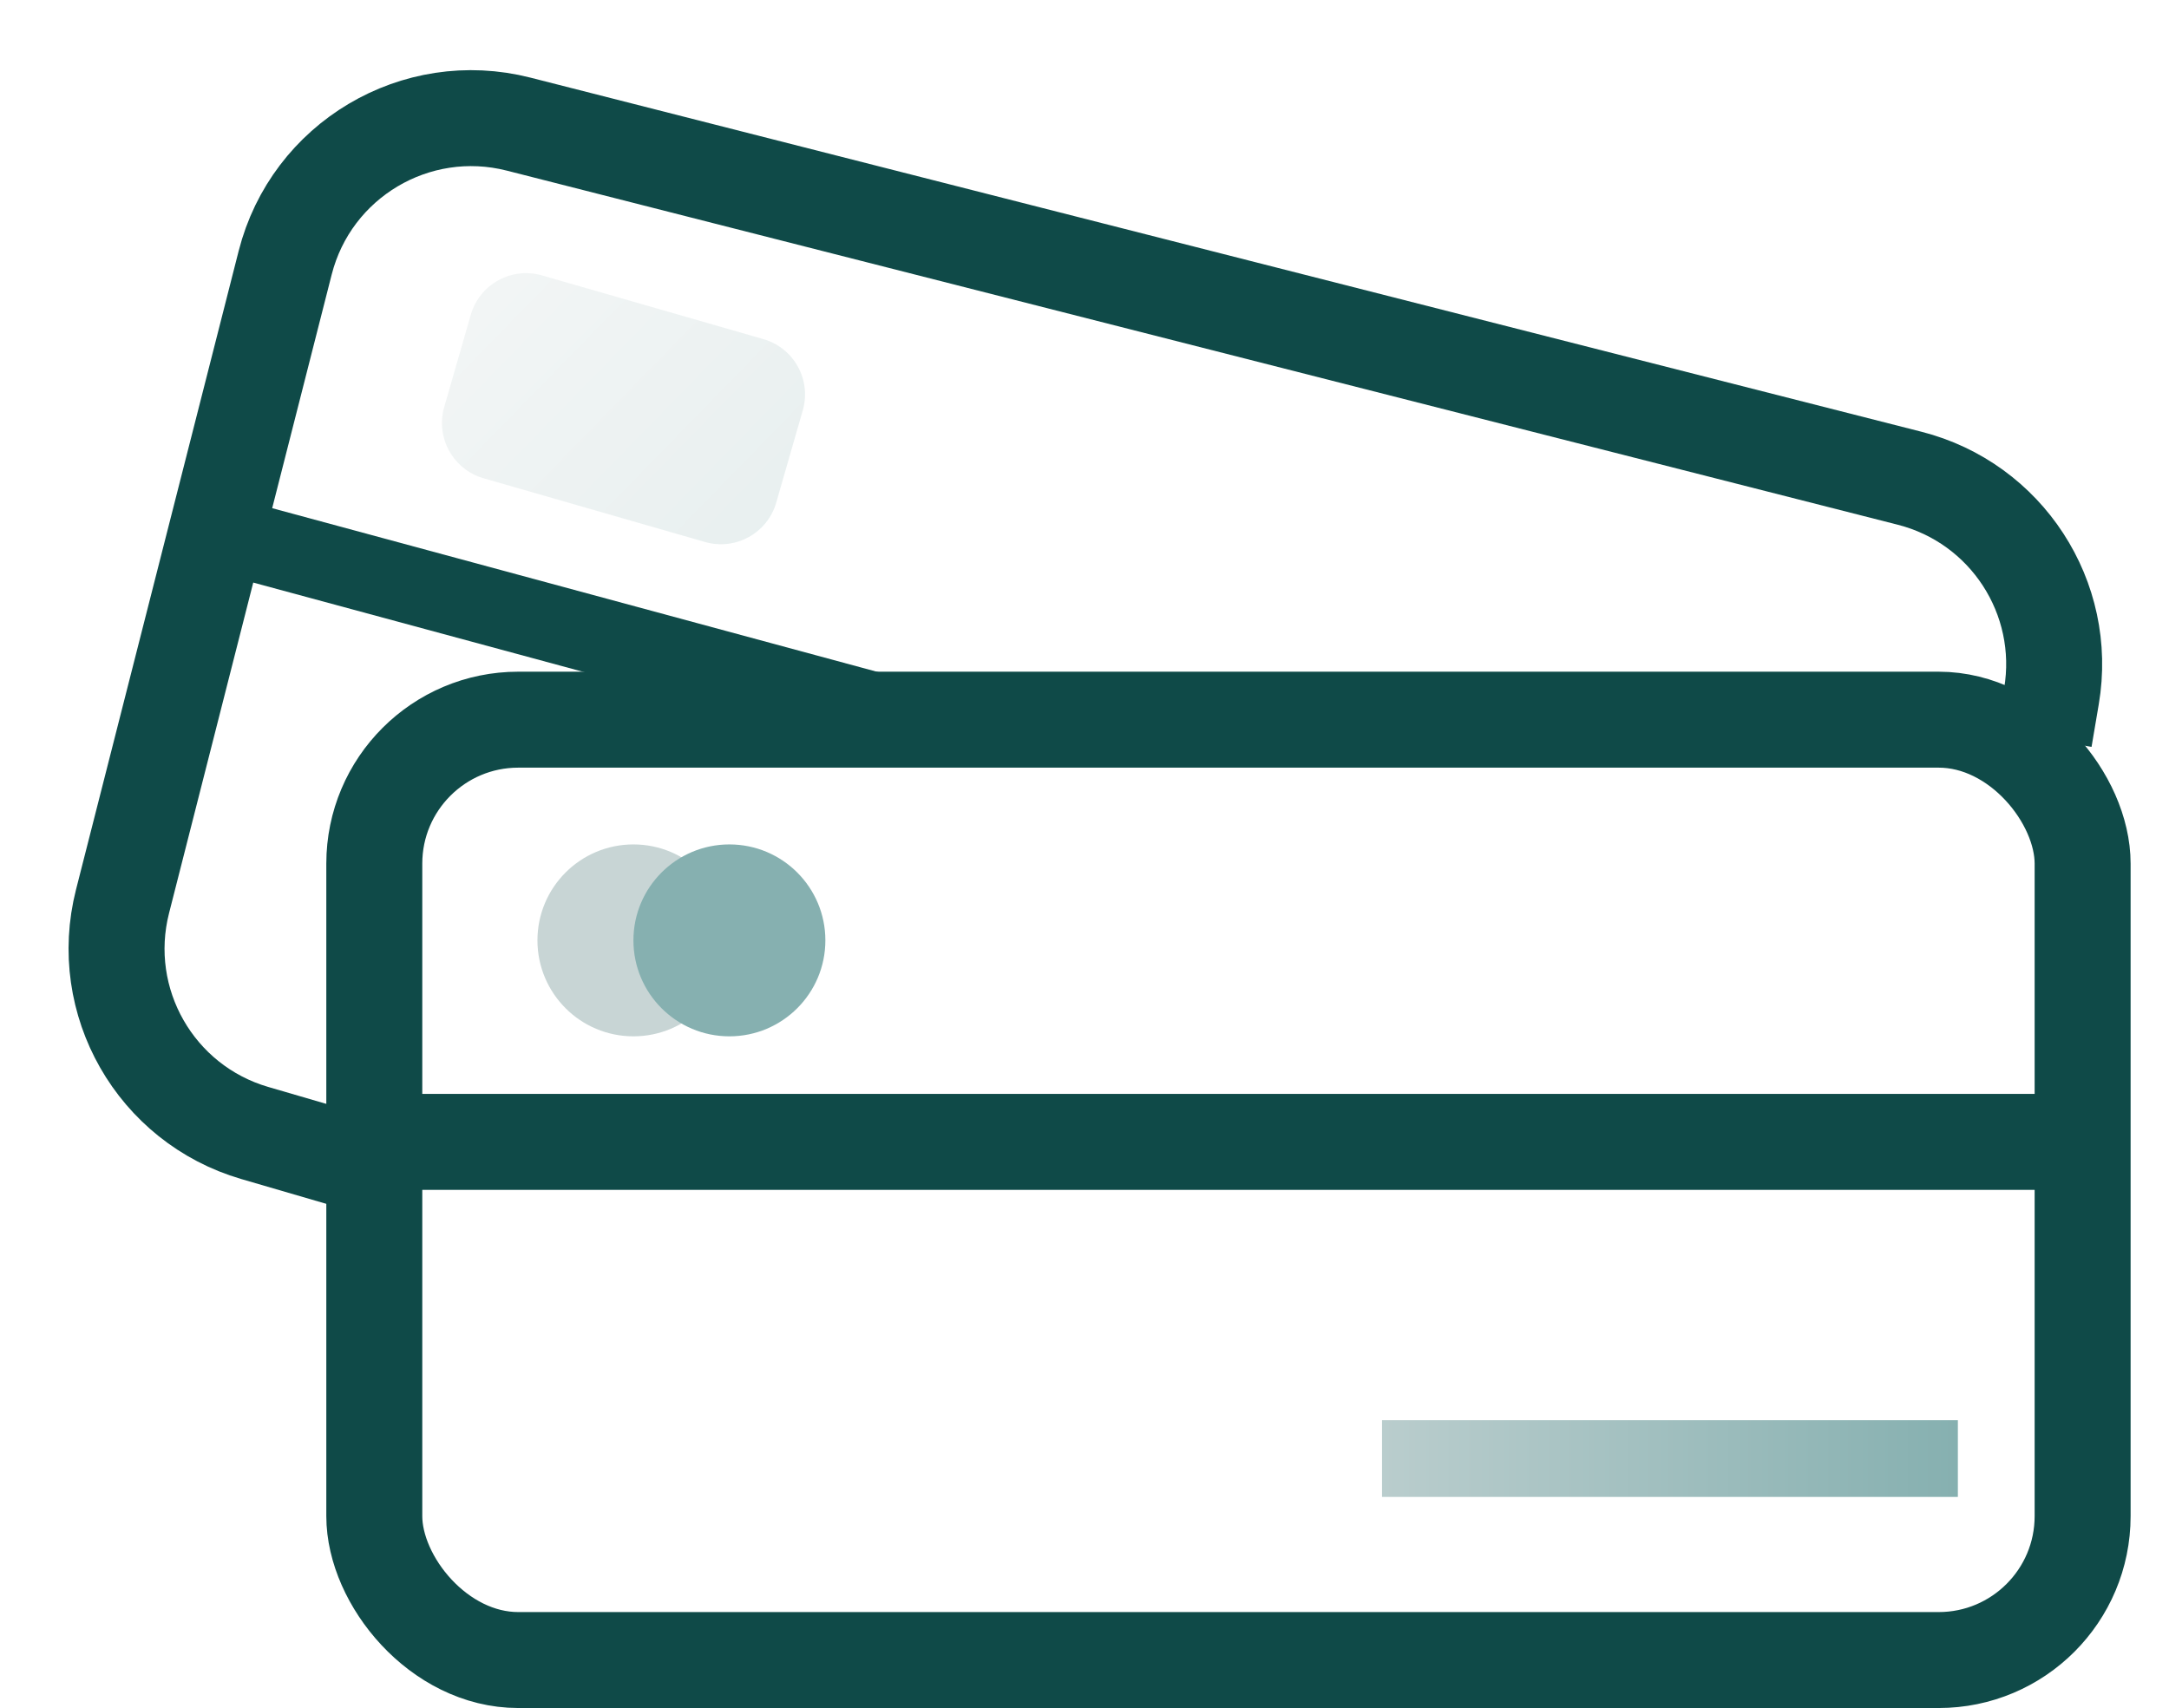 <svg width="113" height="89" viewBox="0 0 113 89" fill="none" xmlns="http://www.w3.org/2000/svg">
<path d="M20 61L13.273 59.037C8.1 57.527 5.054 52.191 6.383 46.97L14.857 13.691C16.219 8.339 21.663 5.105 27.015 6.467L99.484 24.919C104.531 26.204 107.747 31.148 106.876 36.282L106.5 38.5" stroke="#0F4A48" stroke-width="5"/>
<path d="M12.141 28L49.104 38" stroke="#0F4A48" stroke-width="4"/>
<rect x="19.5" y="37.5" width="89" height="49" rx="7.5" stroke="#0F4A48" stroke-width="5"/>
<line x1="20" y1="59.5" x2="108" y2="59.5" stroke="#0F4A48" stroke-width="5"/>
<circle cx="33" cy="49" r="5" fill="#C8D5D5"/>
<circle cx="38" cy="49" r="5" fill="#86B0B0"/>
<path d="M24.526 16.404C24.984 14.812 26.646 13.893 28.238 14.351L39.77 17.67C41.362 18.129 42.282 19.791 41.823 21.383L40.44 26.188C39.982 27.78 38.32 28.7 36.728 28.241L25.196 24.922C23.604 24.464 22.684 22.802 23.143 21.209L24.526 16.404Z" fill="url(#paint0_linear)" fill-opacity="0.23"/>
<rect x="72" y="74" width="30" height="4" fill="url(#paint1_linear)"/>
<defs>
<linearGradient id="paint0_linear" x1="25.5" y1="15.5" x2="46.5" y2="36" gradientUnits="userSpaceOnUse">
<stop stop-color="#C8D5D5"/>
<stop offset="1" stop-color="#86B0B0"/>
</linearGradient>
<linearGradient id="paint1_linear" x1="102" y1="76" x2="63.5" y2="76" gradientUnits="userSpaceOnUse">
<stop stop-color="#86B0B0"/>
<stop offset="1" stop-color="#C8D5D5"/>
</linearGradient>
</defs>
</svg>
